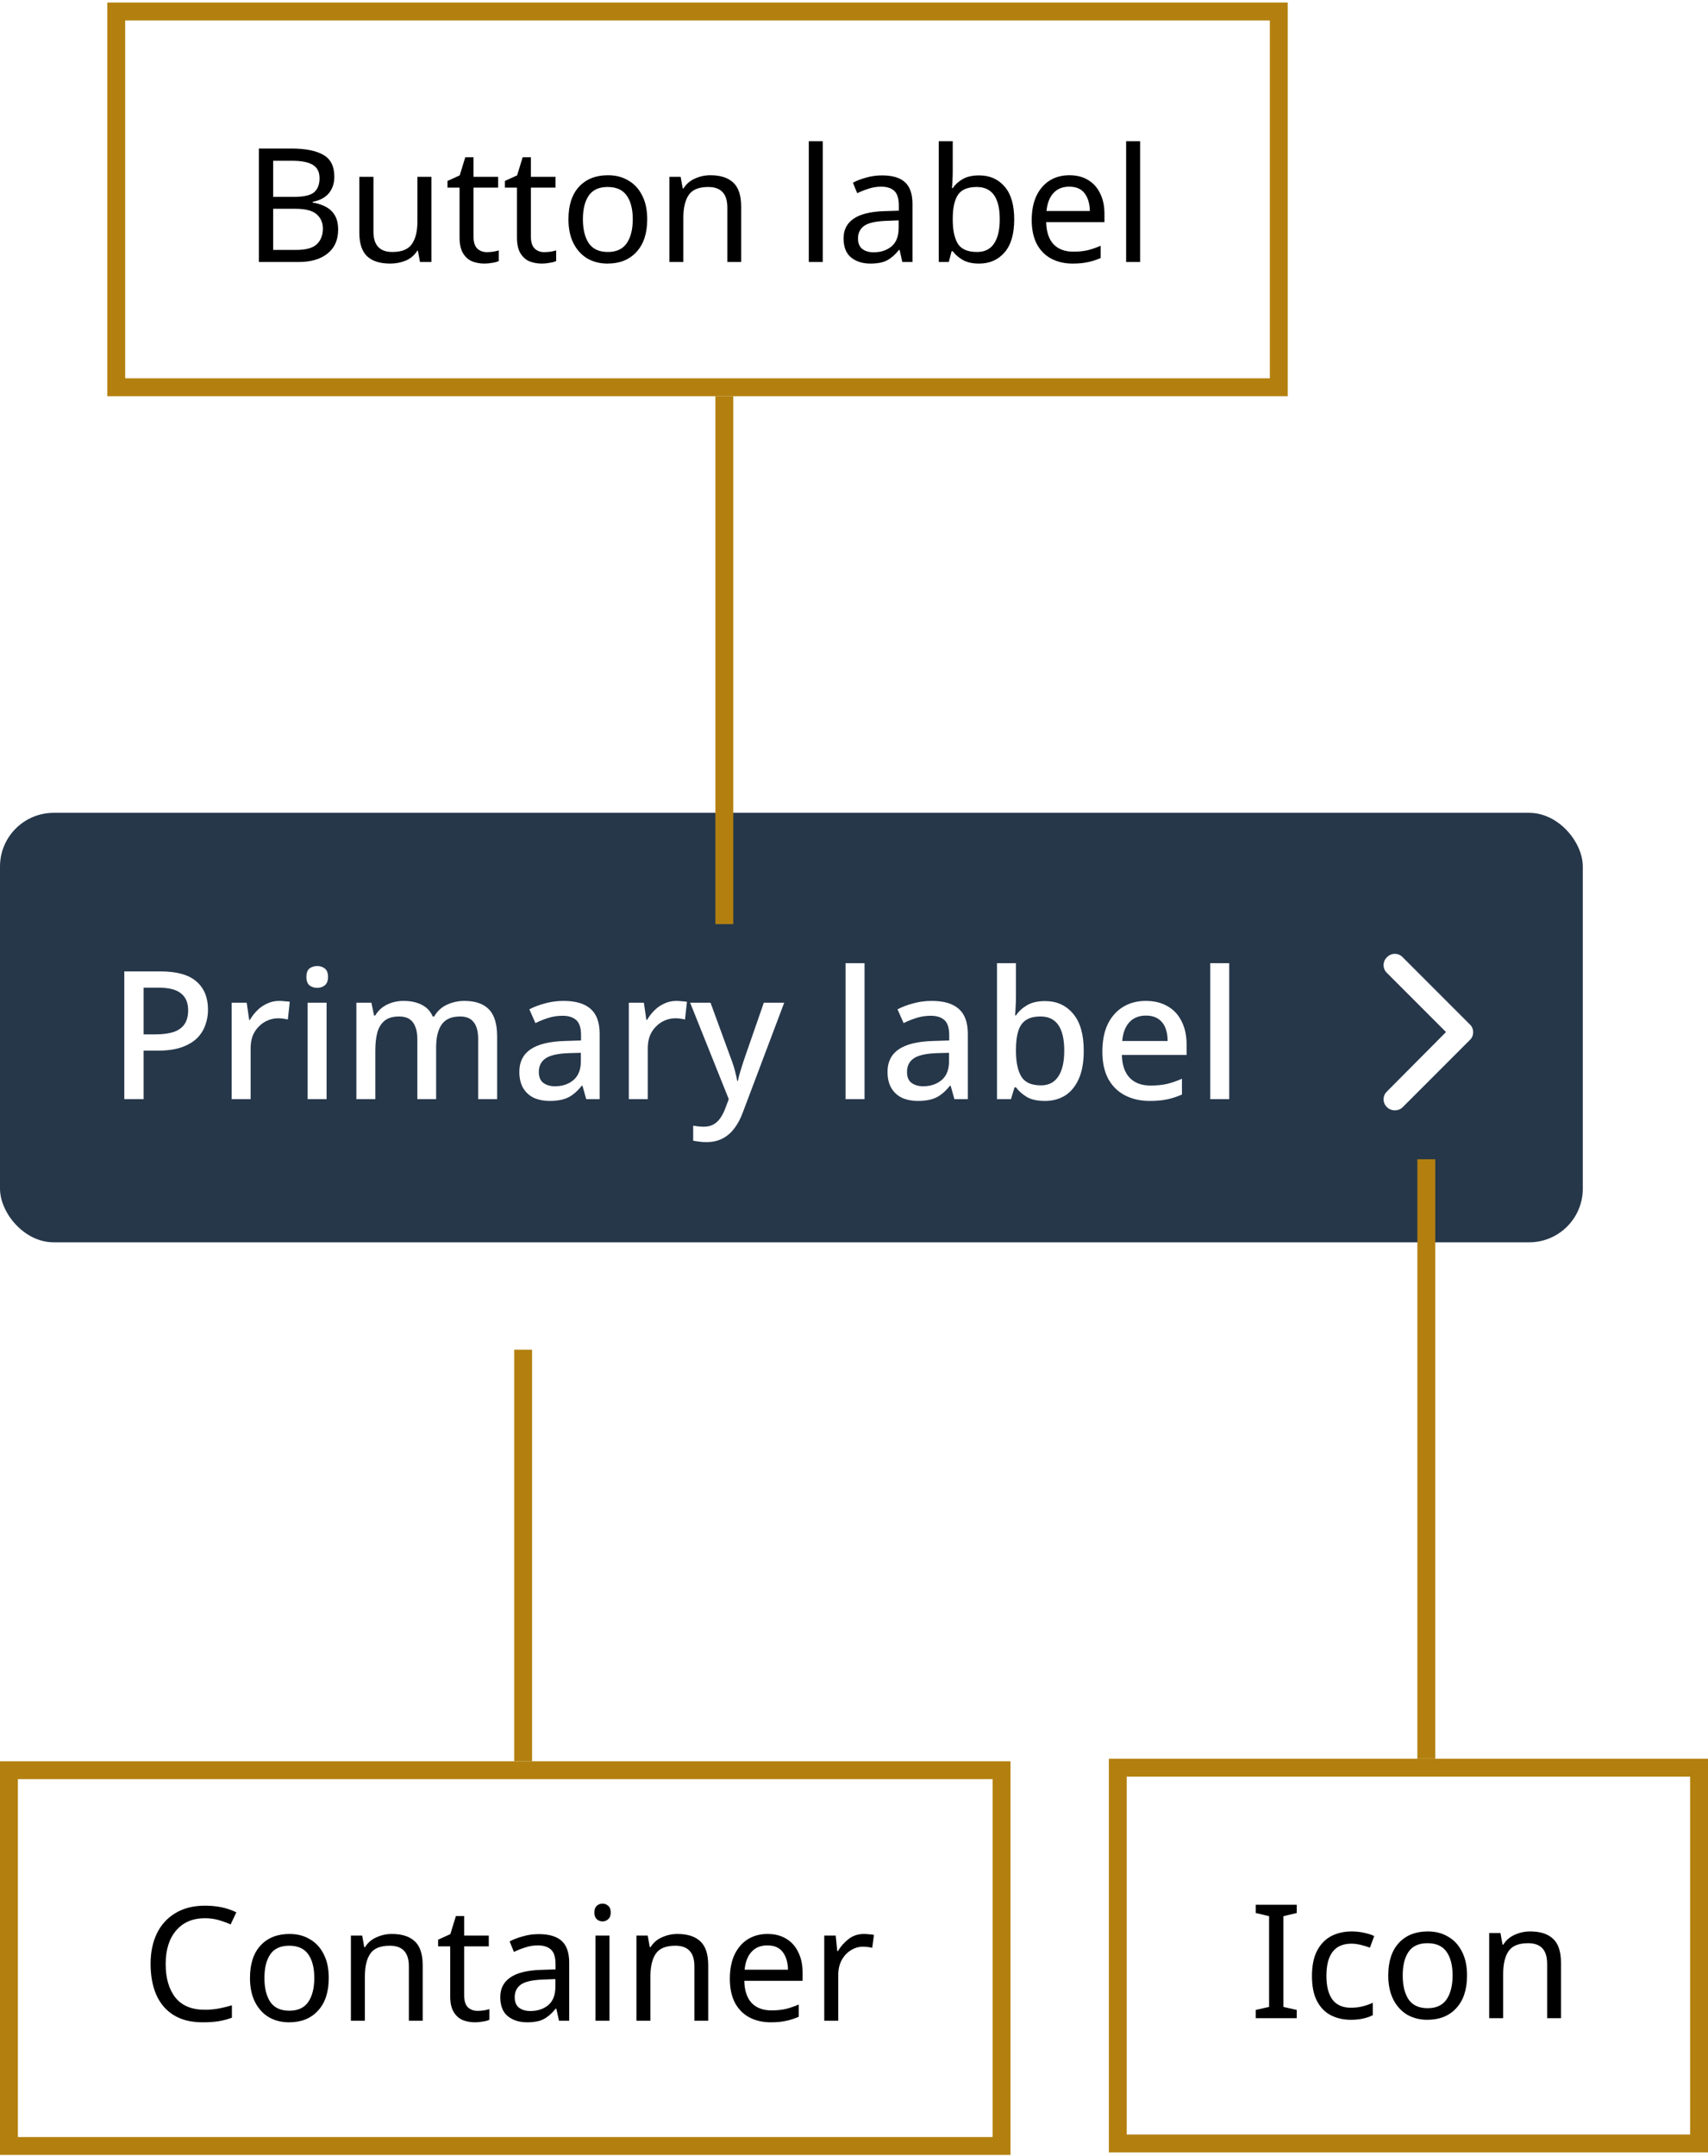 <svg width="191" height="241" viewBox="0 0 191 241" fill="none" xmlns="http://www.w3.org/2000/svg">
<rect y="90.847" width="177" height="48" rx="6" fill="#26374A"/>
<path d="M17.9 108.567C19.767 108.567 21.127 108.947 21.98 109.707C22.833 110.453 23.26 111.5 23.26 112.847C23.26 113.447 23.16 114.02 22.96 114.567C22.773 115.113 22.46 115.607 22.02 116.047C21.58 116.473 20.993 116.813 20.26 117.067C19.54 117.307 18.653 117.427 17.6 117.427H16.06V122.847H13.9V108.567H17.9ZM17.74 110.387H16.06V115.607H17.36C18.173 115.607 18.853 115.52 19.4 115.347C19.947 115.16 20.353 114.873 20.62 114.487C20.9 114.087 21.04 113.567 21.04 112.927C21.04 112.073 20.773 111.44 20.24 111.027C19.72 110.6 18.887 110.387 17.74 110.387ZM31.226 111.867C31.413 111.867 31.619 111.88 31.846 111.907C32.073 111.92 32.259 111.94 32.406 111.967L32.186 113.947C32.039 113.907 31.866 113.873 31.666 113.847C31.466 113.82 31.279 113.807 31.106 113.807C30.706 113.807 30.319 113.887 29.946 114.047C29.586 114.193 29.259 114.413 28.966 114.707C28.673 114.987 28.439 115.333 28.266 115.747C28.106 116.16 28.026 116.633 28.026 117.167V122.847H25.906V112.067H27.586L27.866 113.987H27.946C28.173 113.6 28.446 113.247 28.766 112.927C29.086 112.607 29.453 112.353 29.866 112.167C30.279 111.967 30.733 111.867 31.226 111.867ZM36.522 112.067V122.847H34.402V112.067H36.522ZM35.482 107.967C35.802 107.967 36.082 108.06 36.322 108.247C36.562 108.433 36.682 108.747 36.682 109.187C36.682 109.613 36.562 109.927 36.322 110.127C36.082 110.313 35.802 110.407 35.482 110.407C35.136 110.407 34.842 110.313 34.602 110.127C34.376 109.927 34.262 109.613 34.262 109.187C34.262 108.747 34.376 108.433 34.602 108.247C34.842 108.06 35.136 107.967 35.482 107.967ZM51.931 111.867C53.145 111.867 54.058 112.18 54.671 112.807C55.285 113.433 55.591 114.44 55.591 115.827V122.847H53.471V116.107C53.471 115.28 53.305 114.66 52.971 114.247C52.651 113.82 52.145 113.607 51.451 113.607C50.491 113.607 49.805 113.907 49.391 114.507C48.978 115.093 48.771 115.947 48.771 117.067V122.847H46.671V116.107C46.671 115.56 46.591 115.1 46.431 114.727C46.285 114.353 46.065 114.073 45.771 113.887C45.478 113.7 45.098 113.607 44.631 113.607C43.965 113.607 43.438 113.753 43.051 114.047C42.665 114.34 42.385 114.773 42.211 115.347C42.051 115.907 41.971 116.593 41.971 117.407V122.847H39.851V112.067H41.531L41.831 113.507H41.951C42.178 113.133 42.451 112.827 42.771 112.587C43.105 112.347 43.471 112.167 43.871 112.047C44.271 111.927 44.685 111.867 45.111 111.867C45.925 111.867 46.611 112.013 47.171 112.307C47.731 112.587 48.138 113.02 48.391 113.607H48.551C48.898 113.007 49.378 112.567 49.991 112.287C50.605 112.007 51.251 111.867 51.931 111.867ZM63.016 111.867C64.376 111.867 65.389 112.167 66.056 112.767C66.722 113.353 67.056 114.28 67.056 115.547V122.847H65.556L65.136 121.347H65.056C64.749 121.733 64.429 122.053 64.096 122.307C63.776 122.56 63.402 122.747 62.976 122.867C62.562 122.987 62.056 123.047 61.456 123.047C60.816 123.047 60.236 122.933 59.716 122.707C59.209 122.467 58.809 122.107 58.516 121.627C58.222 121.133 58.076 120.52 58.076 119.787C58.076 118.693 58.489 117.86 59.316 117.287C60.156 116.713 61.429 116.4 63.136 116.347L64.976 116.287V115.687C64.976 114.887 64.796 114.327 64.436 114.007C64.076 113.687 63.569 113.527 62.916 113.527C62.356 113.527 61.822 113.607 61.316 113.767C60.809 113.927 60.329 114.12 59.876 114.347L59.196 112.807C59.702 112.54 60.282 112.32 60.936 112.147C61.602 111.96 62.296 111.867 63.016 111.867ZM63.516 117.707C62.289 117.76 61.436 117.967 60.956 118.327C60.489 118.673 60.256 119.167 60.256 119.807C60.256 120.367 60.422 120.773 60.756 121.027C61.102 121.28 61.536 121.407 62.056 121.407C62.896 121.407 63.589 121.173 64.136 120.707C64.682 120.24 64.956 119.54 64.956 118.607V117.667L63.516 117.707ZM75.64 111.867C75.827 111.867 76.034 111.88 76.26 111.907C76.487 111.92 76.674 111.94 76.82 111.967L76.6 113.947C76.454 113.907 76.28 113.873 76.08 113.847C75.88 113.82 75.694 113.807 75.52 113.807C75.12 113.807 74.734 113.887 74.36 114.047C74 114.193 73.674 114.413 73.38 114.707C73.087 114.987 72.853 115.333 72.68 115.747C72.52 116.16 72.44 116.633 72.44 117.167V122.847H70.32V112.067H72L72.28 113.987H72.36C72.587 113.6 72.86 113.247 73.18 112.927C73.5 112.607 73.867 112.353 74.28 112.167C74.694 111.967 75.147 111.867 75.64 111.867ZM77.176 112.067H79.456L81.696 118.187C81.816 118.493 81.923 118.793 82.016 119.087C82.11 119.38 82.19 119.673 82.256 119.967C82.336 120.247 82.396 120.527 82.436 120.807H82.516C82.583 120.46 82.69 120.053 82.836 119.587C82.983 119.107 83.136 118.633 83.296 118.167L85.416 112.067H87.696L83.076 124.307C82.823 125 82.51 125.593 82.136 126.087C81.763 126.593 81.316 126.98 80.796 127.247C80.29 127.513 79.69 127.647 78.996 127.647C78.663 127.647 78.376 127.627 78.136 127.587C77.896 127.56 77.69 127.527 77.516 127.487V125.807C77.663 125.833 77.836 125.86 78.036 125.887C78.25 125.913 78.47 125.927 78.696 125.927C79.11 125.927 79.463 125.847 79.756 125.687C80.063 125.527 80.316 125.3 80.516 125.007C80.73 124.713 80.91 124.38 81.056 124.007L81.496 122.847L77.176 112.067ZM96.678 122.847H94.558V107.647H96.678V122.847ZM104.188 111.867C105.548 111.867 106.561 112.167 107.228 112.767C107.894 113.353 108.228 114.28 108.228 115.547V122.847H106.728L106.308 121.347H106.228C105.921 121.733 105.601 122.053 105.268 122.307C104.948 122.56 104.574 122.747 104.148 122.867C103.734 122.987 103.228 123.047 102.628 123.047C101.988 123.047 101.408 122.933 100.888 122.707C100.381 122.467 99.981 122.107 99.688 121.627C99.394 121.133 99.248 120.52 99.248 119.787C99.248 118.693 99.661 117.86 100.488 117.287C101.328 116.713 102.601 116.4 104.308 116.347L106.148 116.287V115.687C106.148 114.887 105.968 114.327 105.608 114.007C105.248 113.687 104.741 113.527 104.088 113.527C103.528 113.527 102.994 113.607 102.488 113.767C101.981 113.927 101.501 114.12 101.048 114.347L100.368 112.807C100.874 112.54 101.454 112.32 102.108 112.147C102.774 111.96 103.468 111.867 104.188 111.867ZM104.688 117.707C103.461 117.76 102.608 117.967 102.128 118.327C101.661 118.673 101.428 119.167 101.428 119.807C101.428 120.367 101.594 120.773 101.928 121.027C102.274 121.28 102.708 121.407 103.228 121.407C104.068 121.407 104.761 121.173 105.308 120.707C105.854 120.24 106.128 119.54 106.128 118.607V117.667L104.688 117.707ZM113.612 111.307C113.612 111.747 113.599 112.167 113.572 112.567C113.559 112.953 113.539 113.26 113.512 113.487H113.612C113.919 113.033 114.332 112.653 114.852 112.347C115.372 112.04 116.045 111.887 116.872 111.887C118.165 111.887 119.205 112.353 119.992 113.287C120.792 114.22 121.192 115.607 121.192 117.447C121.192 118.687 121.012 119.72 120.652 120.547C120.292 121.373 119.785 122 119.132 122.427C118.479 122.84 117.719 123.047 116.852 123.047C116.012 123.047 115.339 122.9 114.832 122.607C114.325 122.3 113.919 121.94 113.612 121.527H113.452L113.052 122.847H111.492V107.647H113.612V111.307ZM116.372 113.607C115.679 113.607 115.132 113.74 114.732 114.007C114.332 114.273 114.045 114.68 113.872 115.227C113.699 115.773 113.612 116.467 113.612 117.307V117.467C113.612 118.707 113.812 119.66 114.212 120.327C114.612 120.98 115.345 121.307 116.412 121.307C117.265 121.307 117.912 120.973 118.352 120.307C118.792 119.64 119.012 118.68 119.012 117.427C119.012 116.16 118.792 115.207 118.352 114.567C117.912 113.927 117.252 113.607 116.372 113.607ZM128.134 111.867C129.081 111.867 129.894 112.067 130.574 112.467C131.254 112.853 131.774 113.413 132.134 114.147C132.508 114.88 132.694 115.747 132.694 116.747V117.907H125.454C125.481 119.013 125.768 119.86 126.314 120.447C126.874 121.033 127.654 121.327 128.654 121.327C129.348 121.327 129.961 121.267 130.494 121.147C131.041 121.013 131.601 120.82 132.174 120.567V122.327C131.641 122.567 131.094 122.747 130.534 122.867C129.988 122.987 129.334 123.047 128.574 123.047C127.534 123.047 126.614 122.84 125.814 122.427C125.014 122.013 124.388 121.4 123.934 120.587C123.494 119.76 123.274 118.747 123.274 117.547C123.274 116.333 123.474 115.307 123.874 114.467C124.288 113.627 124.854 112.987 125.574 112.547C126.308 112.093 127.161 111.867 128.134 111.867ZM128.134 113.507C127.374 113.507 126.761 113.753 126.294 114.247C125.841 114.74 125.574 115.44 125.494 116.347H130.574C130.574 115.787 130.488 115.293 130.314 114.867C130.141 114.44 129.874 114.107 129.514 113.867C129.154 113.627 128.694 113.507 128.134 113.507ZM137.46 122.847H135.34V107.647H137.46V122.847Z" fill="white"/>
<path d="M156 124.097C155.648 124.097 155.336 123.979 155.102 123.745C154.594 123.276 154.594 122.456 155.102 121.987L161.703 115.347L155.102 108.745C154.594 108.276 154.594 107.456 155.102 106.987C155.57 106.479 156.391 106.479 156.859 106.987L164.359 114.487C164.867 114.956 164.867 115.776 164.359 116.245L156.859 123.745C156.625 123.979 156.312 124.097 156 124.097Z" fill="white"/>
<path d="M32.573 16.602C34.159 16.602 35.355 16.838 36.16 17.312C36.977 17.774 37.386 18.585 37.386 19.745C37.386 20.491 37.178 21.113 36.764 21.61C36.35 22.095 35.752 22.409 34.97 22.551V22.64C35.503 22.723 35.983 22.877 36.409 23.102C36.847 23.327 37.19 23.646 37.439 24.061C37.688 24.475 37.812 25.014 37.812 25.677C37.812 26.825 37.415 27.713 36.622 28.341C35.84 28.968 34.769 29.282 33.407 29.282H28.95V16.602H32.573ZM32.892 22.001C33.982 22.001 34.727 21.829 35.13 21.486C35.533 21.13 35.734 20.609 35.734 19.923C35.734 19.224 35.485 18.727 34.988 18.431C34.503 18.123 33.721 17.969 32.644 17.969H30.548V22.001H32.892ZM30.548 23.333V27.933H33.105C34.23 27.933 35.012 27.713 35.45 27.275C35.888 26.837 36.107 26.263 36.107 25.553C36.107 24.89 35.876 24.357 35.414 23.954C34.964 23.54 34.153 23.333 32.981 23.333H30.548ZM48.244 19.763V29.282H46.965L46.734 28.021H46.663C46.355 28.518 45.929 28.886 45.385 29.122C44.84 29.347 44.26 29.46 43.644 29.46C42.496 29.46 41.631 29.188 41.051 28.643C40.471 28.086 40.181 27.204 40.181 25.997V19.763H41.761V25.89C41.761 27.406 42.466 28.163 43.875 28.163C44.929 28.163 45.657 27.867 46.059 27.275C46.474 26.683 46.681 25.831 46.681 24.718V19.763H48.244ZM54.445 28.181C54.682 28.181 54.925 28.163 55.173 28.128C55.422 28.081 55.623 28.033 55.777 27.986V29.176C55.611 29.259 55.374 29.324 55.067 29.371C54.759 29.43 54.463 29.46 54.179 29.46C53.681 29.46 53.22 29.377 52.793 29.211C52.379 29.034 52.041 28.732 51.781 28.305C51.521 27.879 51.39 27.281 51.39 26.512V20.971H50.041V20.225L51.408 19.603L52.03 17.578H52.953V19.763H55.706V20.971H52.953V26.476C52.953 27.056 53.089 27.488 53.362 27.773C53.646 28.045 54.007 28.181 54.445 28.181ZM60.862 28.181C61.099 28.181 61.342 28.163 61.59 28.128C61.839 28.081 62.04 28.033 62.194 27.986V29.176C62.029 29.259 61.792 29.324 61.484 29.371C61.176 29.43 60.88 29.46 60.596 29.46C60.099 29.46 59.637 29.377 59.211 29.211C58.796 29.034 58.459 28.732 58.198 28.305C57.938 27.879 57.807 27.281 57.807 26.512V20.971H56.458V20.225L57.825 19.603L58.447 17.578H59.37V19.763H62.123V20.971H59.37V26.476C59.37 27.056 59.507 27.488 59.779 27.773C60.063 28.045 60.424 28.181 60.862 28.181ZM72.376 24.505C72.376 26.079 71.974 27.299 71.169 28.163C70.376 29.028 69.298 29.46 67.936 29.46C67.096 29.46 66.344 29.27 65.681 28.892C65.03 28.501 64.515 27.938 64.136 27.204C63.757 26.458 63.568 25.558 63.568 24.505C63.568 22.93 63.964 21.716 64.757 20.864C65.551 20.012 66.628 19.585 67.99 19.585C68.854 19.585 69.612 19.781 70.263 20.171C70.926 20.55 71.441 21.107 71.808 21.841C72.187 22.563 72.376 23.451 72.376 24.505ZM65.184 24.505C65.184 25.63 65.403 26.523 65.841 27.186C66.291 27.838 67.001 28.163 67.972 28.163C68.931 28.163 69.636 27.838 70.085 27.186C70.535 26.523 70.76 25.63 70.76 24.505C70.76 23.38 70.535 22.498 70.085 21.858C69.636 21.219 68.925 20.899 67.954 20.899C66.983 20.899 66.279 21.219 65.841 21.858C65.403 22.498 65.184 23.38 65.184 24.505ZM79.436 19.585C80.572 19.585 81.431 19.863 82.011 20.42C82.591 20.965 82.881 21.853 82.881 23.084V29.282H81.336V23.191C81.336 21.663 80.626 20.899 79.205 20.899C78.151 20.899 77.423 21.195 77.02 21.788C76.618 22.38 76.416 23.232 76.416 24.345V29.282H74.853V19.763H76.115L76.345 21.059H76.434C76.742 20.562 77.168 20.195 77.713 19.958C78.257 19.71 78.832 19.585 79.436 19.585ZM92.008 29.282H90.445V15.785H92.008V29.282ZM98.63 19.603C99.79 19.603 100.648 19.858 101.205 20.367C101.761 20.876 102.039 21.687 102.039 22.8V29.282H100.903L100.601 27.933H100.53C100.115 28.453 99.677 28.838 99.216 29.087C98.766 29.335 98.138 29.46 97.333 29.46C96.469 29.46 95.752 29.235 95.184 28.785C94.616 28.323 94.332 27.607 94.332 26.636C94.332 25.689 94.705 24.961 95.451 24.451C96.196 23.93 97.345 23.646 98.896 23.599L100.512 23.546V22.977C100.512 22.184 100.34 21.634 99.997 21.326C99.654 21.018 99.168 20.864 98.541 20.864C98.043 20.864 97.57 20.941 97.12 21.095C96.67 21.237 96.25 21.403 95.859 21.592L95.379 20.42C95.794 20.195 96.285 20.006 96.854 19.852C97.422 19.686 98.014 19.603 98.63 19.603ZM99.091 24.682C97.907 24.73 97.084 24.919 96.623 25.251C96.173 25.582 95.948 26.05 95.948 26.654C95.948 27.186 96.108 27.577 96.427 27.826C96.759 28.075 97.179 28.199 97.688 28.199C98.493 28.199 99.162 27.98 99.695 27.542C100.228 27.092 100.494 26.405 100.494 25.482V24.629L99.091 24.682ZM106.542 19.07C106.542 19.473 106.531 19.852 106.507 20.207C106.495 20.55 106.477 20.823 106.454 21.024H106.542C106.815 20.621 107.188 20.284 107.661 20.012C108.135 19.739 108.745 19.603 109.491 19.603C110.675 19.603 111.622 20.017 112.332 20.846C113.054 21.663 113.416 22.889 113.416 24.523C113.416 26.157 113.054 27.388 112.332 28.217C111.61 29.045 110.663 29.46 109.491 29.46C108.745 29.46 108.135 29.324 107.661 29.051C107.188 28.779 106.815 28.453 106.542 28.075H106.418L106.098 29.282H104.98V15.785H106.542V19.07ZM109.224 20.899C108.218 20.899 107.519 21.19 107.129 21.77C106.738 22.35 106.542 23.25 106.542 24.469V24.54C106.542 25.712 106.732 26.612 107.111 27.24C107.502 27.855 108.218 28.163 109.26 28.163C110.112 28.163 110.746 27.85 111.16 27.222C111.586 26.595 111.799 25.689 111.799 24.505C111.799 22.101 110.941 20.899 109.224 20.899ZM119.582 19.585C120.399 19.585 121.098 19.763 121.678 20.118C122.27 20.473 122.72 20.977 123.028 21.628C123.348 22.267 123.507 23.019 123.507 23.883V24.825H116.99C117.013 25.902 117.286 26.725 117.806 27.293C118.339 27.85 119.079 28.128 120.026 28.128C120.63 28.128 121.163 28.075 121.625 27.968C122.098 27.85 122.584 27.684 123.081 27.471V28.838C122.596 29.051 122.116 29.205 121.643 29.3C121.169 29.407 120.607 29.46 119.955 29.46C119.056 29.46 118.256 29.276 117.558 28.909C116.871 28.542 116.332 27.998 115.942 27.275C115.563 26.541 115.373 25.647 115.373 24.594C115.373 23.552 115.545 22.658 115.888 21.912C116.244 21.166 116.735 20.592 117.362 20.189C118.002 19.787 118.742 19.585 119.582 19.585ZM119.565 20.864C118.819 20.864 118.227 21.107 117.789 21.592C117.362 22.066 117.108 22.729 117.025 23.581H121.874C121.862 22.776 121.672 22.125 121.305 21.628C120.938 21.119 120.358 20.864 119.565 20.864ZM127.494 29.282H125.931V15.785H127.494V29.282Z" fill="black"/>
<rect x="13" y="1.282" width="130" height="42" stroke="#B3800F" stroke-width="2"/>
<g filter="url(#filter0_d_8788_38878)">
<line x1="79" y1="44.282" x2="79" y2="103.282" stroke="#B3800F" stroke-width="2"/>
</g>
<g filter="url(#filter1_d_8788_38878)">
<path d="M157.5 129.564V196.564" stroke="#B3800F" stroke-width="2"/>
</g>
<path d="M145.009 225.564H140.427V224.641L141.919 224.303V214.163L140.427 213.807V212.884H145.009V213.807L143.518 214.163V224.303L145.009 224.641V225.564ZM151.063 225.742C150.223 225.742 149.471 225.57 148.808 225.227C148.156 224.884 147.641 224.351 147.263 223.629C146.895 222.906 146.712 221.983 146.712 220.858C146.712 219.686 146.907 218.733 147.298 217.999C147.689 217.265 148.216 216.726 148.879 216.383C149.554 216.039 150.317 215.867 151.17 215.867C151.655 215.867 152.123 215.921 152.573 216.027C153.023 216.122 153.39 216.24 153.674 216.383L153.194 217.679C152.91 217.572 152.579 217.472 152.2 217.377C151.821 217.282 151.466 217.235 151.134 217.235C149.263 217.235 148.328 218.437 148.328 220.84C148.328 221.989 148.553 222.871 149.003 223.487C149.465 224.09 150.146 224.392 151.045 224.392C151.566 224.392 152.022 224.339 152.413 224.232C152.815 224.126 153.183 223.996 153.514 223.842V225.227C153.194 225.393 152.839 225.517 152.448 225.6C152.07 225.695 151.608 225.742 151.063 225.742ZM164.054 220.787C164.054 222.362 163.651 223.581 162.846 224.446C162.053 225.31 160.976 225.742 159.614 225.742C158.773 225.742 158.022 225.553 157.359 225.174C156.707 224.783 156.192 224.221 155.813 223.487C155.435 222.741 155.245 221.841 155.245 220.787C155.245 219.212 155.642 217.999 156.435 217.146C157.228 216.294 158.306 215.867 159.667 215.867C160.532 215.867 161.289 216.063 161.941 216.454C162.604 216.832 163.119 217.389 163.486 218.123C163.865 218.845 164.054 219.733 164.054 220.787ZM156.861 220.787C156.861 221.912 157.08 222.806 157.518 223.469C157.968 224.12 158.679 224.446 159.65 224.446C160.609 224.446 161.313 224.12 161.763 223.469C162.213 222.806 162.438 221.912 162.438 220.787C162.438 219.662 162.213 218.78 161.763 218.141C161.313 217.501 160.603 217.182 159.632 217.182C158.661 217.182 157.956 217.501 157.518 218.141C157.08 218.78 156.861 219.662 156.861 220.787ZM171.113 215.867C172.25 215.867 173.108 216.146 173.688 216.702C174.268 217.247 174.559 218.135 174.559 219.366V225.564H173.013V219.473C173.013 217.945 172.303 217.182 170.882 217.182C169.828 217.182 169.1 217.478 168.698 218.07C168.295 218.662 168.094 219.514 168.094 220.627V225.564H166.531V216.045H167.792L168.023 217.342H168.112C168.419 216.844 168.846 216.477 169.39 216.24C169.935 215.992 170.509 215.867 171.113 215.867Z" fill="black"/>
<rect x="125" y="197.564" width="65" height="42" stroke="#B3800F" stroke-width="2"/>
<g filter="url(#filter2_d_8788_38878)">
<path d="M56.5 150.847V196.847" stroke="#B3800F" stroke-width="2"/>
</g>
<path d="M22.913 214.391C21.552 214.391 20.48 214.847 19.699 215.759C18.917 216.671 18.526 217.92 18.526 219.506C18.526 221.081 18.888 222.33 19.61 223.254C20.344 224.165 21.439 224.621 22.895 224.621C23.452 224.621 23.979 224.574 24.476 224.479C24.973 224.384 25.459 224.266 25.932 224.124V225.509C25.459 225.687 24.968 225.817 24.458 225.9C23.961 225.983 23.363 226.024 22.665 226.024C21.374 226.024 20.297 225.758 19.432 225.225C18.568 224.692 17.917 223.935 17.479 222.952C17.052 221.969 16.839 220.815 16.839 219.489C16.839 218.21 17.07 217.085 17.532 216.114C18.006 215.131 18.698 214.368 19.61 213.823C20.521 213.267 21.629 212.988 22.931 212.988C24.269 212.988 25.435 213.237 26.43 213.734L25.79 215.084C25.4 214.907 24.962 214.747 24.476 214.605C24.003 214.463 23.482 214.391 22.913 214.391ZM36.763 221.069C36.763 222.644 36.361 223.863 35.555 224.728C34.762 225.592 33.685 226.024 32.323 226.024C31.483 226.024 30.731 225.835 30.068 225.456C29.416 225.065 28.901 224.503 28.523 223.769C28.144 223.023 27.954 222.123 27.954 221.069C27.954 219.495 28.351 218.281 29.144 217.428C29.937 216.576 31.015 216.15 32.376 216.15C33.241 216.15 33.998 216.345 34.65 216.736C35.313 217.115 35.828 217.671 36.195 218.405C36.574 219.127 36.763 220.015 36.763 221.069ZM29.57 221.069C29.57 222.194 29.789 223.088 30.227 223.751C30.677 224.402 31.388 224.728 32.359 224.728C33.318 224.728 34.022 224.402 34.472 223.751C34.922 223.088 35.147 222.194 35.147 221.069C35.147 219.944 34.922 219.062 34.472 218.423C34.022 217.784 33.312 217.464 32.341 217.464C31.37 217.464 30.666 217.784 30.227 218.423C29.789 219.062 29.57 219.944 29.57 221.069ZM43.822 216.15C44.959 216.15 45.817 216.428 46.397 216.984C46.977 217.529 47.268 218.417 47.268 219.648V225.847H45.722V219.755C45.722 218.228 45.012 217.464 43.591 217.464C42.538 217.464 41.809 217.76 41.407 218.352C41.004 218.944 40.803 219.796 40.803 220.909V225.847H39.24V216.327H40.501L40.732 217.624H40.821C41.129 217.127 41.555 216.759 42.099 216.523C42.644 216.274 43.218 216.15 43.822 216.15ZM53.398 224.746C53.635 224.746 53.877 224.728 54.126 224.692C54.374 224.645 54.576 224.598 54.73 224.55V225.74C54.564 225.823 54.327 225.888 54.019 225.935C53.712 225.995 53.416 226.024 53.131 226.024C52.634 226.024 52.172 225.941 51.746 225.776C51.332 225.598 50.994 225.296 50.734 224.87C50.473 224.444 50.343 223.846 50.343 223.076V217.535H48.993V216.789L50.361 216.167L50.982 214.143H51.906V216.327H54.659V217.535H51.906V223.041C51.906 223.621 52.042 224.053 52.314 224.337C52.599 224.609 52.96 224.746 53.398 224.746ZM60.241 216.167C61.401 216.167 62.26 216.422 62.816 216.931C63.373 217.44 63.651 218.251 63.651 219.364V225.847H62.514L62.212 224.497H62.141C61.727 225.018 61.289 225.403 60.827 225.651C60.377 225.9 59.75 226.024 58.945 226.024C58.08 226.024 57.364 225.799 56.796 225.349C56.227 224.888 55.943 224.171 55.943 223.2C55.943 222.253 56.316 221.525 57.062 221.016C57.808 220.495 58.956 220.211 60.508 220.163L62.124 220.11V219.542C62.124 218.749 61.952 218.198 61.609 217.89C61.265 217.582 60.78 217.428 60.152 217.428C59.655 217.428 59.181 217.505 58.731 217.659C58.282 217.801 57.861 217.967 57.471 218.157L56.991 216.984C57.405 216.759 57.897 216.57 58.465 216.416C59.033 216.25 59.625 216.167 60.241 216.167ZM60.703 221.247C59.519 221.294 58.696 221.484 58.234 221.815C57.784 222.147 57.559 222.614 57.559 223.218C57.559 223.751 57.719 224.142 58.039 224.39C58.37 224.639 58.791 224.763 59.3 224.763C60.105 224.763 60.774 224.544 61.307 224.106C61.84 223.656 62.106 222.97 62.106 222.046V221.194L60.703 221.247ZM67.39 212.758C67.627 212.758 67.834 212.84 68.012 213.006C68.201 213.16 68.296 213.409 68.296 213.752C68.296 214.084 68.201 214.332 68.012 214.498C67.834 214.664 67.627 214.747 67.39 214.747C67.13 214.747 66.911 214.664 66.733 214.498C66.556 214.332 66.467 214.084 66.467 213.752C66.467 213.409 66.556 213.16 66.733 213.006C66.911 212.84 67.13 212.758 67.39 212.758ZM68.154 216.327V225.847H66.591V216.327H68.154ZM75.752 216.15C76.889 216.15 77.747 216.428 78.327 216.984C78.907 217.529 79.197 218.417 79.197 219.648V225.847H77.652V219.755C77.652 218.228 76.942 217.464 75.521 217.464C74.467 217.464 73.739 217.76 73.337 218.352C72.934 218.944 72.733 219.796 72.733 220.909V225.847H71.17V216.327H72.431L72.662 217.624H72.751C73.058 217.127 73.485 216.759 74.029 216.523C74.574 216.274 75.148 216.15 75.752 216.15ZM85.825 216.15C86.642 216.15 87.34 216.327 87.921 216.683C88.513 217.038 88.962 217.541 89.27 218.192C89.59 218.831 89.75 219.583 89.75 220.448V221.389H83.232C83.255 222.466 83.528 223.289 84.049 223.858C84.582 224.414 85.322 224.692 86.269 224.692C86.873 224.692 87.406 224.639 87.867 224.532C88.341 224.414 88.826 224.248 89.323 224.035V225.403C88.838 225.616 88.359 225.77 87.885 225.864C87.411 225.971 86.849 226.024 86.198 226.024C85.298 226.024 84.499 225.841 83.8 225.474C83.114 225.107 82.575 224.562 82.184 223.84C81.805 223.106 81.616 222.212 81.616 221.158C81.616 220.116 81.787 219.222 82.131 218.476C82.486 217.73 82.977 217.156 83.605 216.754C84.244 216.351 84.984 216.15 85.825 216.15ZM85.807 217.428C85.061 217.428 84.469 217.671 84.031 218.157C83.605 218.63 83.35 219.293 83.267 220.146H88.116C88.104 219.341 87.915 218.689 87.547 218.192C87.18 217.683 86.6 217.428 85.807 217.428ZM96.613 216.15C96.791 216.15 96.98 216.162 97.181 216.185C97.395 216.197 97.578 216.221 97.732 216.256L97.537 217.695C97.383 217.659 97.211 217.63 97.022 217.606C96.844 217.582 96.672 217.571 96.507 217.571C96.021 217.571 95.565 217.707 95.139 217.979C94.713 218.239 94.37 218.612 94.109 219.098C93.86 219.571 93.736 220.128 93.736 220.767V225.847H92.173V216.327H93.452L93.629 218.068H93.701C94.008 217.547 94.405 217.097 94.891 216.718C95.376 216.339 95.95 216.15 96.613 216.15Z" fill="black"/>
<rect x="1" y="197.847" width="111" height="42" stroke="#B3800F" stroke-width="2"/>
<defs>
<filter id="filter0_d_8788_38878" x="78" y="44.282" width="4" height="59" filterUnits="userSpaceOnUse" color-interpolation-filters="sRGB">
<feFlood flood-opacity="0" result="BackgroundImageFix"/>
<feColorMatrix in="SourceAlpha" type="matrix" values="0 0 0 0 0 0 0 0 0 0 0 0 0 0 0 0 0 0 127 0" result="hardAlpha"/>
<feOffset dx="2"/>
<feComposite in2="hardAlpha" operator="out"/>
<feColorMatrix type="matrix" values="0 0 0 0 1 0 0 0 0 1 0 0 0 0 1 0 0 0 1 0"/>
<feBlend mode="normal" in2="BackgroundImageFix" result="effect1_dropShadow_8788_38878"/>
<feBlend mode="normal" in="SourceGraphic" in2="effect1_dropShadow_8788_38878" result="shape"/>
</filter>
<filter id="filter1_d_8788_38878" x="156.5" y="129.564" width="4" height="67" filterUnits="userSpaceOnUse" color-interpolation-filters="sRGB">
<feFlood flood-opacity="0" result="BackgroundImageFix"/>
<feColorMatrix in="SourceAlpha" type="matrix" values="0 0 0 0 0 0 0 0 0 0 0 0 0 0 0 0 0 0 127 0" result="hardAlpha"/>
<feOffset dx="2"/>
<feComposite in2="hardAlpha" operator="out"/>
<feColorMatrix type="matrix" values="0 0 0 0 1 0 0 0 0 1 0 0 0 0 1 0 0 0 1 0"/>
<feBlend mode="normal" in2="BackgroundImageFix" result="effect1_dropShadow_8788_38878"/>
<feBlend mode="normal" in="SourceGraphic" in2="effect1_dropShadow_8788_38878" result="shape"/>
</filter>
<filter id="filter2_d_8788_38878" x="55.5" y="150.847" width="4" height="46" filterUnits="userSpaceOnUse" color-interpolation-filters="sRGB">
<feFlood flood-opacity="0" result="BackgroundImageFix"/>
<feColorMatrix in="SourceAlpha" type="matrix" values="0 0 0 0 0 0 0 0 0 0 0 0 0 0 0 0 0 0 127 0" result="hardAlpha"/>
<feOffset dx="2"/>
<feComposite in2="hardAlpha" operator="out"/>
<feColorMatrix type="matrix" values="0 0 0 0 1 0 0 0 0 1 0 0 0 0 1 0 0 0 1 0"/>
<feBlend mode="normal" in2="BackgroundImageFix" result="effect1_dropShadow_8788_38878"/>
<feBlend mode="normal" in="SourceGraphic" in2="effect1_dropShadow_8788_38878" result="shape"/>
</filter>
</defs>
</svg>
